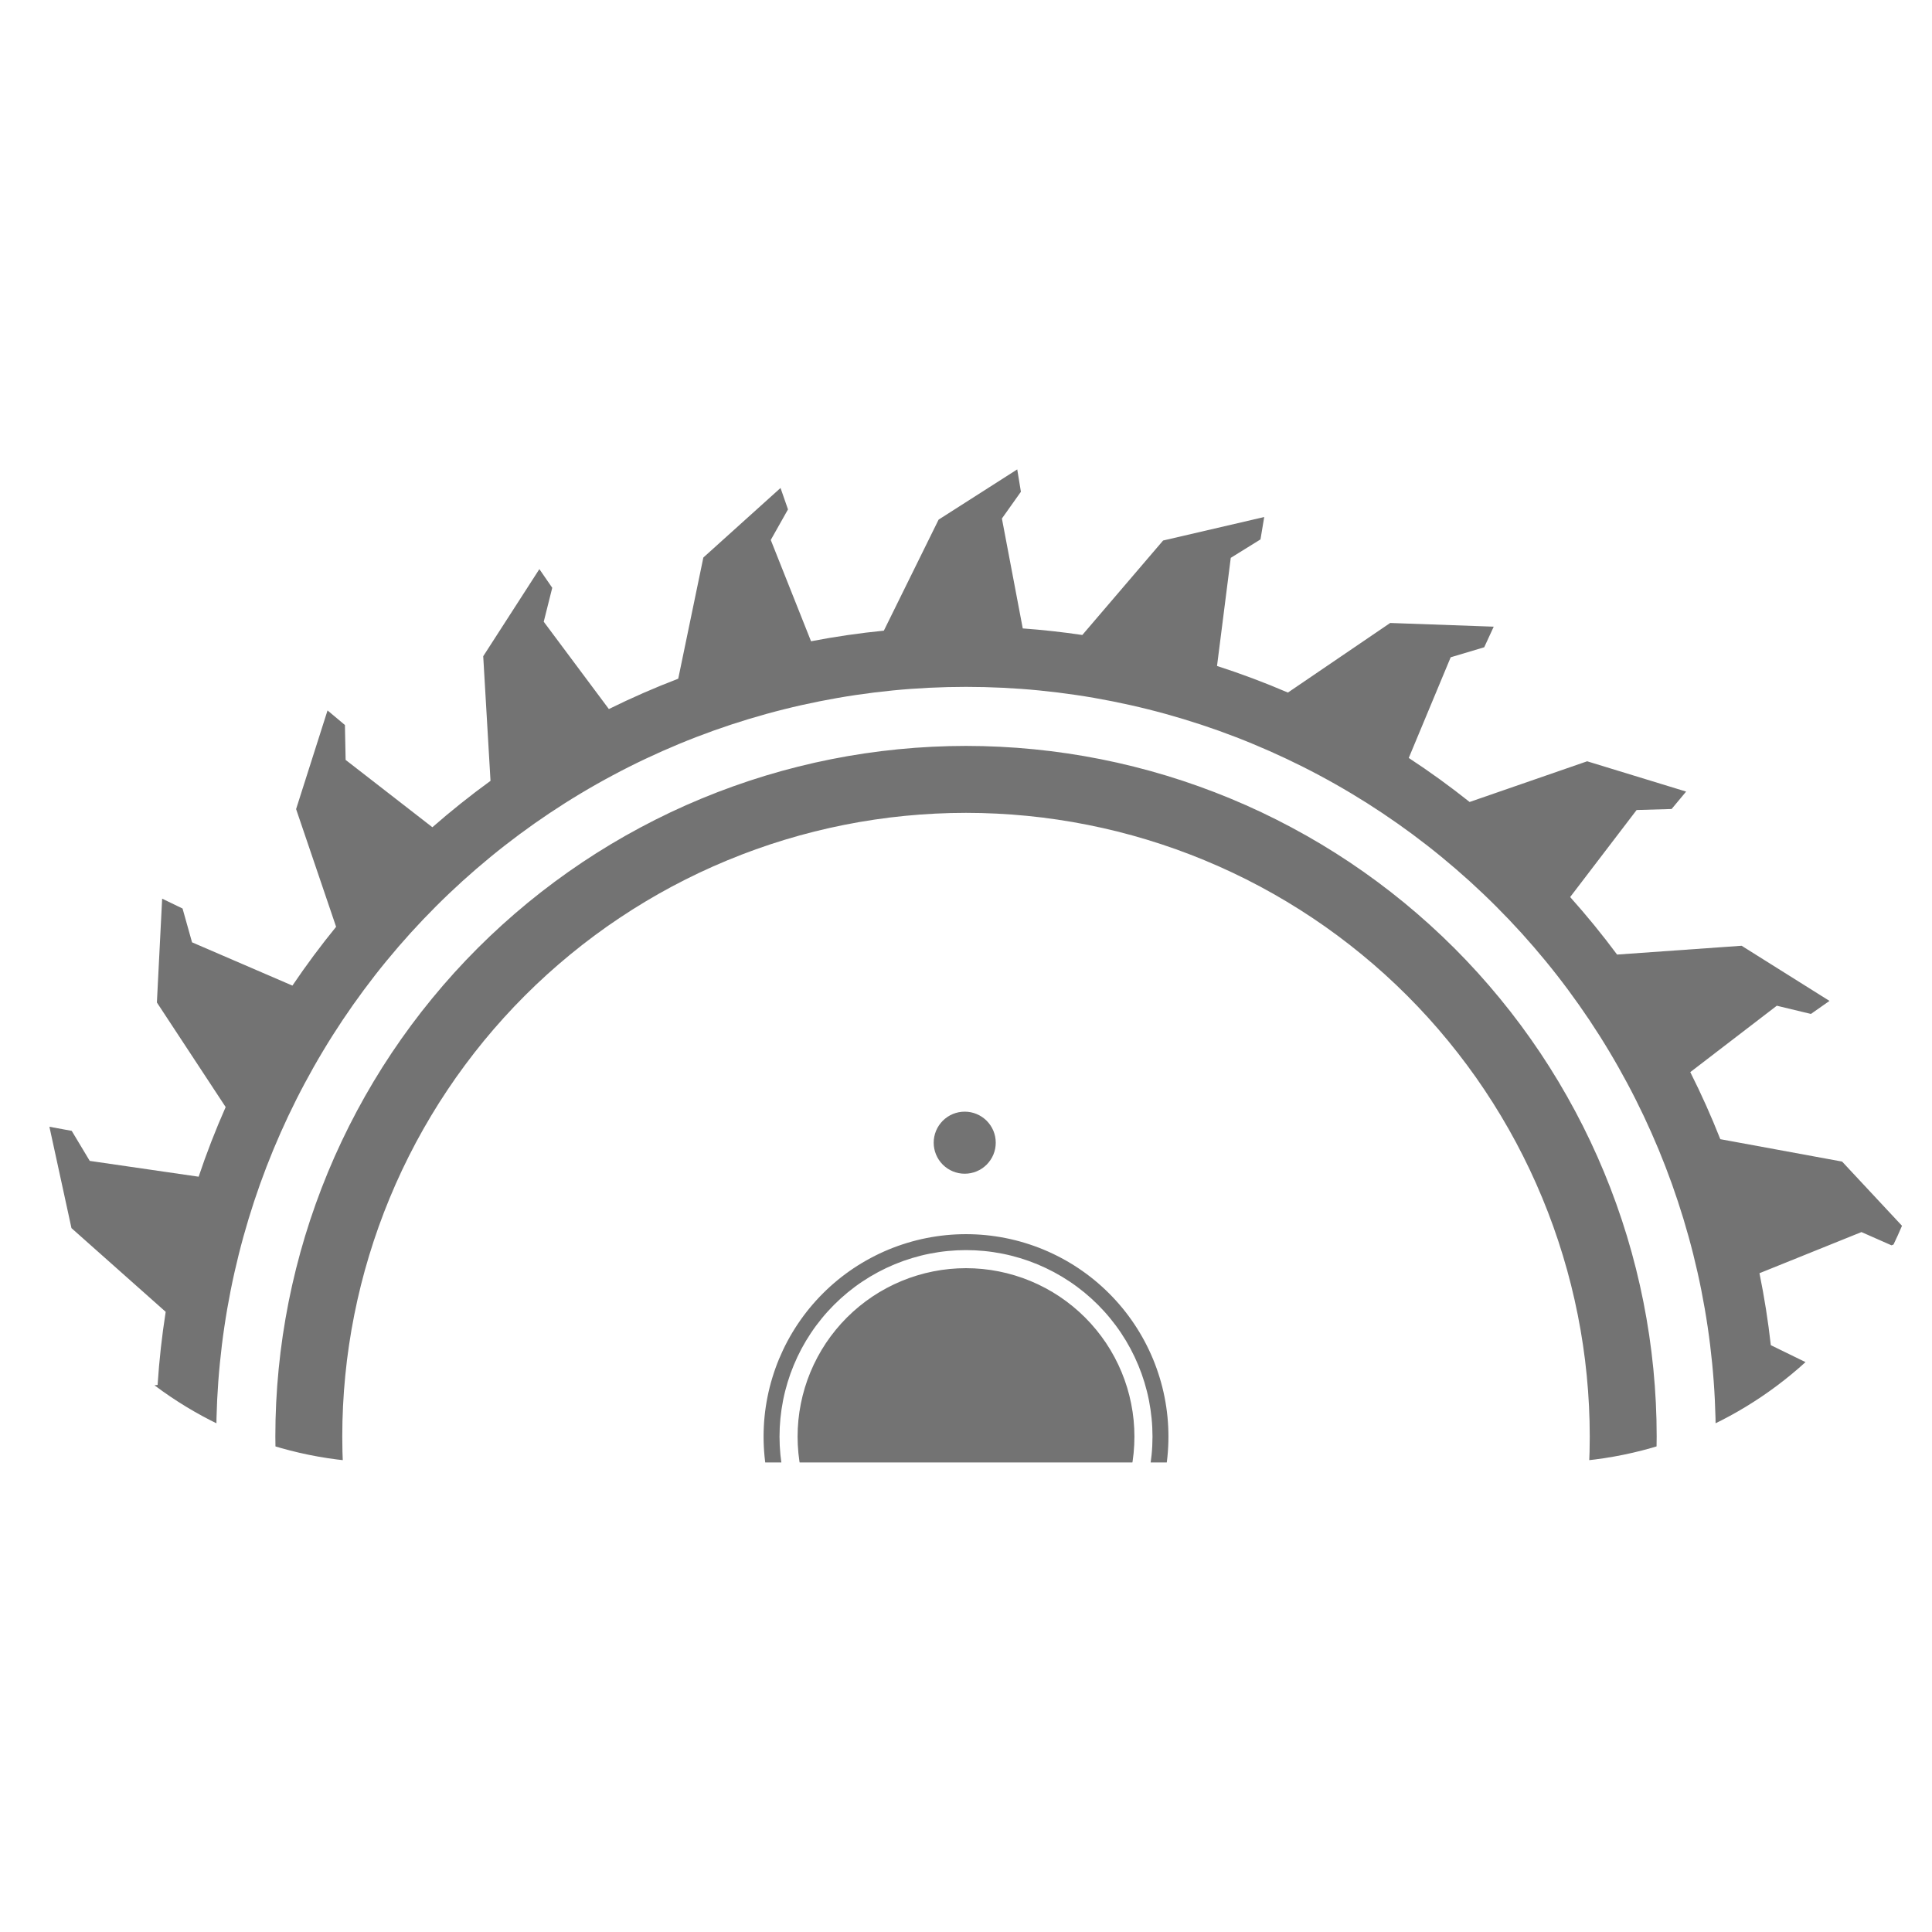 <svg xmlns="http://www.w3.org/2000/svg" xmlns:xlink="http://www.w3.org/1999/xlink" width="500" zoomAndPan="magnify" viewBox="0 0 375 375" height="500" preserveAspectRatio="xMidYMid meet" version="1.0"><defs><clipPath id="08b9753bda"><path d="M 0 91.109 L 375 91.109 L 375 283.859 L 0 283.859 Z M 0 91.109 " clip-rule="nonzero"/></clipPath><clipPath id="84c8b8626a"><path d="M 0 166.109 L 0 208.891 C 0 250.312 33.578 283.891 75 283.891 L 300 283.891 C 341.422 283.891 375 250.312 375 208.891 L 375 166.109 C 375 124.688 341.422 91.109 300 91.109 L 75 91.109 C 33.578 91.109 0 124.688 0 166.109 Z M 0 166.109 " clip-rule="nonzero"/></clipPath><clipPath id="499d36cc4d"><path d="M 181 215 L 194 215 L 194 228 L 181 228 Z M 181 215 " clip-rule="nonzero"/></clipPath><clipPath id="3f707babb2"><path d="M 0 166.109 L 0 208.891 C 0 250.312 33.578 283.891 75 283.891 L 300 283.891 C 341.422 283.891 375 250.312 375 208.891 L 375 166.109 C 375 124.688 341.422 91.109 300 91.109 L 75 91.109 C 33.578 91.109 0 124.688 0 166.109 Z M 0 166.109 " clip-rule="nonzero"/></clipPath></defs><g clip-path="url(#08b9753bda)"><g clip-path="url(#84c8b8626a)"><path fill="#737373" d="M 197.445 91.109 L 182.184 100.859 L 171.555 122.41 C 166.812 122.883 162.102 123.566 157.422 124.469 L 149.605 104.809 L 152.949 98.875 L 151.5 94.715 L 136.52 108.215 L 131.645 131.734 C 127.066 133.488 122.578 135.449 118.18 137.625 L 105.539 120.676 L 107.191 114.09 L 104.691 110.465 L 93.793 127.375 L 95.207 151.562 C 91.309 154.395 87.547 157.395 83.926 160.566 L 67.086 147.496 L 66.949 140.723 L 63.574 137.895 L 57.473 157.043 L 65.238 179.891 C 62.242 183.566 59.414 187.375 56.758 191.305 L 37.277 182.906 L 35.434 176.344 L 31.473 174.43 L 30.453 194.582 L 43.801 214.879 C 41.844 219.305 40.094 223.812 38.555 228.398 L 17.418 225.328 L 13.922 219.5 L 9.59 218.703 L 13.871 238.375 L 32.16 254.625 C 31.422 259.328 30.898 264.059 30.59 268.812 L 9.281 271.496 L 4.387 266.801 L 0 267.191 L 9.262 285.066 L 31.195 295.832 C 31.691 300.48 32.391 305.098 33.297 309.684 L 13.328 317.73 L 7.379 314.402 L 3.227 315.867 L 16.797 330.84 L 40.711 335.645 C 42.461 340.117 44.414 344.504 46.57 348.797 L 29.426 361.785 L 22.836 360.18 L 19.23 362.707 L 36.18 373.477 L 60.77 371.895 C 63.551 375.676 66.492 379.324 69.602 382.84 L 56.352 399.977 L 49.586 400.152 L 46.766 403.531 L 65.887 409.5 L 89.199 401.598 C 92.859 404.547 96.641 407.328 100.547 409.938 L 92.223 429.887 L 85.734 431.805 L 83.891 435.805 L 103.918 436.629 L 124.34 422.926 C 128.656 424.801 133.047 426.477 137.516 427.957 L 134.766 449.504 L 129.004 453.055 L 128.285 457.398 L 147.875 452.965 L 163.93 434.277 C 168.535 434.98 173.164 435.477 177.816 435.766 L 180.512 457.281 L 175.793 462.195 L 176.176 466.582 L 194.098 457.254 L 204.949 435.09 C 209.547 434.586 214.113 433.883 218.652 432.973 L 226.75 453.07 L 223.426 459.035 L 225.75 463.012 L 239.844 449.555 L 244.648 425.504 C 249.102 423.75 253.465 421.797 257.738 419.645 L 270.746 436.809 L 269.145 443.41 L 271.672 447.016 L 282.41 430.012 L 280.703 405.465 C 284.516 402.652 288.195 399.672 291.742 396.527 L 308.836 409.738 L 309.02 416.516 L 312.402 419.336 L 318.324 400.172 L 310.348 377.023 C 313.332 373.309 316.148 369.461 318.785 365.492 L 338.609 373.758 L 340.543 380.254 L 344.543 382.098 L 345.312 362.035 L 331.691 341.785 C 333.582 337.41 335.273 332.957 336.762 328.43 L 358.07 331.141 L 361.633 336.906 L 365.977 337.625 L 361.484 318.02 L 342.977 302.156 C 343.676 297.516 344.164 292.848 344.445 288.16 L 365.684 285.371 L 370.613 290.09 L 375 289.707 L 365.605 271.781 L 343.715 261.098 C 343.191 256.406 342.453 251.75 341.512 247.129 L 361.309 239.145 L 367.133 241.715 L 371.25 240.148 L 357.551 225.461 L 333.91 221.113 C 332.164 216.688 330.223 212.348 328.082 208.098 L 344.879 195.211 L 351.496 196.805 L 355.102 194.277 L 338.043 183.57 L 313.875 185.281 C 311.008 181.422 307.973 177.699 304.766 174.117 L 317.668 157.223 L 324.457 157.027 L 327.277 153.645 L 308.066 147.766 L 285.25 155.664 C 281.445 152.633 277.508 149.781 273.438 147.117 L 281.578 127.578 L 288.086 125.633 L 289.93 121.637 L 269.836 120.918 L 249.984 134.426 C 245.477 132.488 240.891 130.77 236.223 129.262 L 238.891 108.277 L 244.66 104.699 L 245.383 100.355 L 225.758 104.914 L 210.078 123.25 C 206.238 122.684 202.387 122.258 198.516 121.977 L 194.469 100.645 L 198.156 95.453 L 197.445 91.105 Z M 187.5 133.32 C 189.883 133.32 192.266 133.379 194.641 133.496 C 197.02 133.613 199.395 133.785 201.766 134.02 C 204.137 134.254 206.5 134.547 208.855 134.895 C 211.211 135.242 213.555 135.652 215.891 136.117 C 218.227 136.582 220.551 137.102 222.859 137.68 C 225.172 138.258 227.465 138.895 229.746 139.586 C 232.023 140.277 234.285 141.023 236.527 141.824 C 238.77 142.629 240.992 143.484 243.191 144.398 C 245.391 145.309 247.566 146.273 249.723 147.293 C 251.875 148.309 254 149.379 256.102 150.504 C 258.203 151.625 260.273 152.797 262.316 154.023 C 264.359 155.246 266.371 156.52 268.352 157.844 C 270.332 159.168 272.277 160.539 274.191 161.957 C 276.102 163.375 277.98 164.84 279.82 166.352 C 281.66 167.863 283.465 169.418 285.23 171.016 C 286.992 172.617 288.719 174.258 290.402 175.941 C 292.086 177.625 293.727 179.352 295.328 181.113 C 296.926 182.879 298.48 184.684 299.992 186.523 C 301.504 188.363 302.969 190.242 304.387 192.156 C 305.805 194.066 307.176 196.016 308.5 197.992 C 309.824 199.973 311.098 201.984 312.32 204.027 C 313.547 206.07 314.719 208.145 315.84 210.242 C 316.965 212.344 318.035 214.469 319.055 216.625 C 320.07 218.777 321.035 220.953 321.949 223.152 C 322.859 225.352 323.715 227.574 324.52 229.816 C 325.32 232.059 326.066 234.32 326.758 236.598 C 327.449 238.879 328.086 241.172 328.664 243.484 C 329.242 245.793 329.766 248.117 330.23 250.453 C 330.691 252.789 331.102 255.133 331.449 257.488 C 331.801 259.844 332.09 262.207 332.324 264.578 C 332.559 266.949 332.734 269.324 332.848 271.703 C 332.965 274.082 333.023 276.461 333.023 278.844 C 333.023 281.223 332.965 283.605 332.848 285.984 C 332.734 288.363 332.559 290.734 332.324 293.105 C 332.09 295.477 331.801 297.84 331.449 300.195 C 331.102 302.551 330.691 304.898 330.23 307.23 C 329.766 309.566 329.242 311.891 328.664 314.203 C 328.086 316.512 327.449 318.805 326.758 321.086 C 326.066 323.363 325.32 325.625 324.52 327.867 C 323.715 330.109 322.859 332.332 321.949 334.531 C 321.035 336.73 320.07 338.91 319.055 341.062 C 318.035 343.215 316.965 345.34 315.84 347.441 C 314.719 349.543 313.547 351.613 312.32 353.656 C 311.098 355.699 309.824 357.711 308.5 359.691 C 307.176 361.672 305.805 363.617 304.387 365.531 C 302.969 367.441 301.504 369.32 299.992 371.16 C 298.48 373.004 296.926 374.805 295.328 376.57 C 293.727 378.336 292.086 380.059 290.402 381.742 C 288.719 383.426 286.992 385.066 285.23 386.668 C 283.465 388.266 281.66 389.82 279.82 391.332 C 277.98 392.844 276.102 394.309 274.191 395.727 C 272.277 397.145 270.332 398.516 268.352 399.84 C 266.371 401.164 264.359 402.438 262.316 403.66 C 260.273 404.887 258.203 406.059 256.102 407.184 C 254 408.305 251.875 409.375 249.723 410.395 C 247.566 411.41 245.391 412.375 243.191 413.289 C 240.992 414.199 238.77 415.055 236.527 415.859 C 234.285 416.66 232.023 417.406 229.746 418.098 C 227.465 418.789 225.172 419.426 222.859 420.004 C 220.551 420.582 218.227 421.105 215.891 421.57 C 213.555 422.035 211.211 422.441 208.855 422.789 C 206.5 423.141 204.137 423.43 201.766 423.664 C 199.395 423.898 197.02 424.074 194.641 424.191 C 192.266 424.309 189.883 424.363 187.5 424.363 C 185.121 424.363 182.738 424.309 180.363 424.191 C 177.984 424.074 175.609 423.898 173.238 423.664 C 170.867 423.43 168.504 423.141 166.148 422.789 C 163.793 422.441 161.449 422.035 159.113 421.57 C 156.777 421.105 154.453 420.582 152.145 420.004 C 149.832 419.426 147.539 418.789 145.258 418.098 C 142.98 417.406 140.719 416.66 138.477 415.859 C 136.234 415.055 134.012 414.199 131.812 413.289 C 129.613 412.375 127.438 411.41 125.281 410.395 C 123.129 409.375 121.004 408.305 118.902 407.184 C 116.801 406.059 114.73 404.887 112.688 403.66 C 110.645 402.438 108.633 401.164 106.652 399.84 C 104.672 398.516 102.727 397.145 100.812 395.727 C 98.902 394.309 97.023 392.844 95.184 391.332 C 93.344 389.82 91.539 388.266 89.773 386.668 C 88.012 385.066 86.285 383.426 84.602 381.742 C 82.918 380.059 81.277 378.336 79.676 376.57 C 78.078 374.805 76.523 373.004 75.012 371.16 C 73.5 369.32 72.035 367.441 70.617 365.531 C 69.199 363.617 67.828 361.672 66.504 359.691 C 65.18 357.711 63.906 355.699 62.684 353.656 C 61.457 351.613 60.285 349.543 59.164 347.441 C 58.039 345.34 56.969 343.215 55.949 341.062 C 54.934 338.91 53.969 336.73 53.055 334.531 C 52.145 332.332 51.289 330.109 50.484 327.867 C 49.684 325.625 48.938 323.363 48.246 321.086 C 47.555 318.805 46.918 316.512 46.34 314.203 C 45.762 311.891 45.238 309.566 44.773 307.23 C 44.309 304.898 43.902 302.551 43.555 300.195 C 43.203 297.84 42.914 295.477 42.68 293.105 C 42.445 290.734 42.27 288.363 42.152 285.984 C 42.039 283.605 41.98 281.223 41.98 278.844 C 41.98 276.461 42.039 274.082 42.152 271.703 C 42.27 269.324 42.445 266.949 42.68 264.578 C 42.914 262.207 43.203 259.844 43.555 257.488 C 43.902 255.133 44.309 252.789 44.773 250.453 C 45.238 248.117 45.762 245.793 46.34 243.484 C 46.918 241.172 47.555 238.879 48.246 236.598 C 48.938 234.32 49.684 232.059 50.484 229.816 C 51.289 227.574 52.145 225.352 53.055 223.152 C 53.969 220.953 54.934 218.777 55.949 216.625 C 56.969 214.469 58.039 212.344 59.164 210.242 C 60.285 208.145 61.457 206.07 62.684 204.027 C 63.906 201.984 65.18 199.973 66.504 197.992 C 67.828 196.016 69.199 194.066 70.617 192.156 C 72.035 190.242 73.5 188.363 75.012 186.523 C 76.523 184.684 78.078 182.879 79.676 181.113 C 81.277 179.352 82.918 177.625 84.602 175.941 C 86.285 174.258 88.012 172.617 89.773 171.016 C 91.539 169.418 93.344 167.863 95.184 166.352 C 97.023 164.84 98.902 163.375 100.812 161.957 C 102.727 160.539 104.672 159.168 106.652 157.844 C 108.633 156.52 110.645 155.246 112.688 154.023 C 114.73 152.797 116.801 151.625 118.902 150.504 C 121.004 149.379 123.129 148.309 125.281 147.293 C 127.438 146.273 129.613 145.309 131.812 144.398 C 134.012 143.484 136.234 142.629 138.477 141.824 C 140.719 141.023 142.98 140.277 145.258 139.586 C 147.539 138.895 149.832 138.258 152.145 137.68 C 154.453 137.102 156.777 136.582 159.113 136.117 C 161.449 135.652 163.793 135.242 166.148 134.895 C 168.504 134.547 170.867 134.254 173.238 134.02 C 175.609 133.785 177.984 133.613 180.363 133.496 C 182.738 133.379 185.121 133.32 187.5 133.32 Z M 187.5 144.781 C 185.309 144.781 183.117 144.836 180.926 144.945 C 178.734 145.051 176.547 145.215 174.363 145.43 C 172.18 145.645 170 145.914 167.832 146.234 C 165.66 146.555 163.5 146.93 161.348 147.359 C 159.195 147.785 157.059 148.266 154.93 148.801 C 152.801 149.332 150.688 149.918 148.586 150.555 C 146.488 151.191 144.406 151.879 142.34 152.621 C 140.273 153.359 138.227 154.148 136.199 154.988 C 134.172 155.828 132.168 156.715 130.184 157.652 C 128.203 158.594 126.242 159.578 124.309 160.613 C 122.371 161.648 120.465 162.727 118.582 163.855 C 116.699 164.984 114.848 166.156 113.023 167.375 C 111.199 168.594 109.406 169.859 107.645 171.164 C 105.883 172.473 104.152 173.82 102.457 175.211 C 100.762 176.605 99.102 178.039 97.473 179.512 C 95.848 180.984 94.262 182.496 92.707 184.047 C 91.156 185.598 89.645 187.188 88.172 188.812 C 86.699 190.438 85.266 192.102 83.875 193.797 C 82.48 195.492 81.133 197.219 79.824 198.984 C 78.52 200.746 77.254 202.539 76.035 204.363 C 74.816 206.188 73.645 208.039 72.516 209.922 C 71.387 211.805 70.309 213.711 69.273 215.648 C 68.238 217.582 67.254 219.539 66.316 221.523 C 65.375 223.508 64.488 225.512 63.648 227.539 C 62.809 229.566 62.02 231.613 61.281 233.68 C 60.543 235.742 59.852 237.828 59.215 239.926 C 58.578 242.027 57.996 244.141 57.461 246.27 C 56.93 248.395 56.449 250.535 56.02 252.688 C 55.594 254.84 55.219 257 54.895 259.172 C 54.574 261.34 54.305 263.52 54.09 265.699 C 53.875 267.883 53.715 270.07 53.605 272.262 C 53.496 274.453 53.445 276.648 53.445 278.84 C 53.445 281.035 53.496 283.227 53.605 285.418 C 53.715 287.609 53.875 289.797 54.09 291.98 C 54.305 294.164 54.574 296.34 54.895 298.512 C 55.219 300.684 55.59 302.844 56.02 304.996 C 56.449 307.145 56.93 309.285 57.461 311.414 C 57.996 313.543 58.578 315.656 59.215 317.758 C 59.852 319.855 60.543 321.938 61.281 324.004 C 62.02 326.07 62.809 328.117 63.648 330.145 C 64.488 332.168 65.375 334.176 66.316 336.16 C 67.254 338.141 68.238 340.102 69.273 342.035 C 70.309 343.969 71.387 345.879 72.516 347.762 C 73.645 349.641 74.816 351.496 76.035 353.32 C 77.254 355.145 78.52 356.938 79.824 358.699 C 81.133 360.461 82.48 362.191 83.875 363.887 C 85.266 365.582 86.699 367.242 88.172 368.867 C 89.645 370.496 91.156 372.082 92.707 373.633 C 94.262 375.188 95.848 376.699 97.473 378.172 C 99.102 379.645 100.762 381.078 102.457 382.469 C 104.152 383.859 105.883 385.211 107.645 386.516 C 109.406 387.824 111.199 389.086 113.023 390.305 C 114.848 391.523 116.699 392.699 118.582 393.828 C 120.465 394.953 122.371 396.035 124.309 397.07 C 126.242 398.105 128.203 399.09 130.184 400.027 C 132.168 400.965 134.172 401.855 136.199 402.695 C 138.227 403.535 140.273 404.324 142.34 405.062 C 144.406 405.801 146.488 406.488 148.586 407.125 C 150.688 407.762 152.801 408.348 154.93 408.883 C 157.059 409.414 159.195 409.895 161.348 410.324 C 163.5 410.75 165.66 411.125 167.832 411.449 C 170 411.77 172.18 412.039 174.363 412.254 C 176.547 412.469 178.734 412.629 180.926 412.738 C 183.117 412.844 185.309 412.898 187.5 412.898 C 189.695 412.898 191.887 412.844 194.078 412.738 C 196.27 412.629 198.457 412.469 200.641 412.254 C 202.824 412.039 205.004 411.77 207.172 411.449 C 209.344 411.125 211.504 410.75 213.656 410.324 C 215.809 409.895 217.945 409.414 220.074 408.883 C 222.203 408.348 224.316 407.762 226.418 407.125 C 228.516 406.488 230.598 405.801 232.664 405.062 C 234.73 404.324 236.777 403.535 238.805 402.695 C 240.832 401.855 242.836 400.965 244.82 400.027 C 246.801 399.09 248.762 398.105 250.695 397.07 C 252.633 396.035 254.539 394.953 256.422 393.828 C 258.305 392.699 260.156 391.523 261.98 390.305 C 263.805 389.086 265.598 387.824 267.359 386.516 C 269.121 385.211 270.852 383.859 272.547 382.469 C 274.242 381.078 275.902 379.645 277.531 378.172 C 279.156 376.699 280.742 375.188 282.297 373.633 C 283.848 372.082 285.359 370.496 286.832 368.867 C 288.305 367.242 289.738 365.582 291.129 363.887 C 292.523 362.191 293.871 360.461 295.18 358.699 C 296.484 356.938 297.75 355.145 298.969 353.32 C 300.188 351.496 301.359 349.641 302.488 347.762 C 303.613 345.879 304.695 343.969 305.73 342.035 C 306.766 340.102 307.75 338.141 308.688 336.16 C 309.629 334.176 310.516 332.168 311.355 330.145 C 312.195 328.117 312.984 326.07 313.723 324.004 C 314.461 321.938 315.152 319.855 315.789 317.758 C 316.426 315.656 317.008 313.543 317.543 311.414 C 318.074 309.285 318.555 307.145 318.984 304.996 C 319.41 302.844 319.785 300.684 320.109 298.512 C 320.43 296.34 320.699 294.164 320.914 291.98 C 321.129 289.797 321.289 287.609 321.398 285.418 C 321.508 283.227 321.559 281.035 321.559 278.84 C 321.559 276.648 321.508 274.453 321.398 272.262 C 321.289 270.07 321.129 267.883 320.914 265.699 C 320.699 263.52 320.43 261.34 320.109 259.172 C 319.785 257 319.41 254.84 318.984 252.688 C 318.555 250.535 318.074 248.395 317.543 246.27 C 317.008 244.141 316.426 242.027 315.789 239.926 C 315.152 237.828 314.461 235.742 313.723 233.68 C 312.984 231.613 312.195 229.566 311.355 227.539 C 310.516 225.512 309.629 223.508 308.688 221.523 C 307.75 219.539 306.766 217.582 305.73 215.648 C 304.695 213.711 303.613 211.805 302.488 209.922 C 301.359 208.039 300.188 206.188 298.969 204.363 C 297.75 202.539 296.484 200.746 295.18 198.984 C 293.871 197.219 292.523 195.492 291.129 193.797 C 289.738 192.102 288.305 190.438 286.832 188.812 C 285.359 187.188 283.848 185.598 282.297 184.047 C 280.742 182.496 279.156 180.984 277.531 179.512 C 275.902 178.039 274.242 176.605 272.547 175.211 C 270.852 173.82 269.121 172.473 267.359 171.164 C 265.598 169.859 263.805 168.594 261.98 167.375 C 260.156 166.156 258.305 164.984 256.422 163.855 C 254.539 162.727 252.633 161.648 250.695 160.613 C 248.762 159.578 246.801 158.594 244.82 157.652 C 242.836 156.715 240.832 155.828 238.805 154.988 C 236.777 154.148 234.73 153.359 232.664 152.621 C 230.598 151.879 228.516 151.191 226.418 150.555 C 224.316 149.918 222.203 149.332 220.074 148.801 C 217.945 148.266 215.809 147.785 213.656 147.359 C 211.504 146.93 209.344 146.555 207.172 146.234 C 205.004 145.914 202.824 145.645 200.641 145.43 C 198.457 145.215 196.27 145.051 194.078 144.945 C 191.887 144.836 189.695 144.781 187.5 144.781 Z M 187.5 157.773 C 189.484 157.773 191.465 157.824 193.441 157.922 C 195.422 158.02 197.398 158.164 199.367 158.359 C 201.34 158.551 203.305 158.793 205.266 159.086 C 207.227 159.375 209.176 159.715 211.121 160.102 C 213.062 160.488 214.996 160.922 216.918 161.402 C 218.84 161.883 220.75 162.414 222.645 162.988 C 224.543 163.562 226.422 164.184 228.289 164.852 C 230.152 165.52 232 166.234 233.832 166.992 C 235.664 167.75 237.473 168.551 239.266 169.398 C 241.055 170.246 242.824 171.137 244.574 172.07 C 246.32 173.004 248.043 173.98 249.742 175 C 251.441 176.02 253.117 177.078 254.762 178.18 C 256.41 179.277 258.031 180.418 259.621 181.602 C 261.211 182.781 262.773 184 264.305 185.258 C 265.836 186.512 267.336 187.809 268.805 189.137 C 270.273 190.469 271.707 191.832 273.109 193.234 C 274.512 194.637 275.875 196.07 277.207 197.539 C 278.539 199.008 279.832 200.508 281.086 202.039 C 282.344 203.57 283.562 205.133 284.742 206.723 C 285.926 208.312 287.066 209.934 288.164 211.582 C 289.266 213.227 290.324 214.902 291.344 216.602 C 292.363 218.301 293.34 220.023 294.273 221.77 C 295.207 223.52 296.098 225.289 296.945 227.078 C 297.793 228.871 298.594 230.68 299.352 232.512 C 300.113 234.344 300.824 236.191 301.492 238.055 C 302.16 239.922 302.781 241.801 303.355 243.699 C 303.93 245.594 304.461 247.504 304.941 249.426 C 305.422 251.348 305.855 253.281 306.242 255.223 C 306.629 257.168 306.969 259.117 307.258 261.078 C 307.551 263.039 307.793 265.004 307.984 266.977 C 308.18 268.945 308.324 270.922 308.422 272.902 C 308.52 274.879 308.57 276.859 308.57 278.844 C 308.57 280.824 308.52 282.805 308.422 284.781 C 308.324 286.762 308.18 288.738 307.984 290.707 C 307.793 292.68 307.551 294.645 307.258 296.605 C 306.969 298.566 306.629 300.516 306.242 302.461 C 305.855 304.402 305.422 306.336 304.941 308.258 C 304.461 310.18 303.93 312.09 303.355 313.984 C 302.781 315.883 302.16 317.762 301.492 319.629 C 300.824 321.492 300.113 323.34 299.352 325.172 C 298.594 327.004 297.793 328.812 296.945 330.605 C 296.098 332.395 295.207 334.164 294.273 335.914 C 293.34 337.66 292.363 339.383 291.344 341.082 C 290.324 342.781 289.266 344.457 288.164 346.102 C 287.066 347.75 285.926 349.371 284.742 350.961 C 283.562 352.555 282.344 354.113 281.09 355.645 C 279.832 357.176 278.539 358.676 277.207 360.145 C 275.875 361.613 274.512 363.047 273.109 364.449 C 271.707 365.852 270.273 367.215 268.805 368.547 C 267.336 369.879 265.836 371.172 264.305 372.43 C 262.773 373.684 261.211 374.902 259.621 376.082 C 258.031 377.266 256.41 378.406 254.762 379.504 C 253.117 380.605 251.441 381.664 249.742 382.684 C 248.043 383.703 246.32 384.68 244.574 385.613 C 242.824 386.547 241.055 387.438 239.266 388.285 C 237.473 389.133 235.664 389.934 233.832 390.691 C 232 391.453 230.152 392.164 228.289 392.832 C 226.422 393.5 224.543 394.121 222.645 394.695 C 220.75 395.27 218.84 395.801 216.918 396.281 C 214.996 396.762 213.062 397.195 211.121 397.582 C 209.176 397.969 207.227 398.309 205.266 398.598 C 203.305 398.891 201.34 399.133 199.367 399.324 C 197.398 399.52 195.422 399.664 193.441 399.762 C 191.465 399.859 189.484 399.91 187.504 399.91 C 185.52 399.91 183.539 399.859 181.562 399.762 C 179.582 399.664 177.605 399.52 175.637 399.324 C 173.664 399.133 171.699 398.891 169.738 398.598 C 167.777 398.309 165.828 397.969 163.883 397.582 C 161.941 397.195 160.008 396.762 158.086 396.281 C 156.164 395.801 154.254 395.27 152.359 394.695 C 150.461 394.121 148.582 393.5 146.715 392.832 C 144.852 392.164 143.004 391.453 141.172 390.691 C 139.34 389.934 137.531 389.133 135.738 388.285 C 133.949 387.438 132.18 386.547 130.43 385.613 C 128.684 384.68 126.961 383.703 125.262 382.684 C 123.562 381.664 121.887 380.605 120.242 379.504 C 118.594 378.406 116.973 377.266 115.383 376.082 C 113.793 374.902 112.23 373.684 110.699 372.43 C 109.168 371.172 107.668 369.879 106.199 368.547 C 104.73 367.215 103.297 365.852 101.895 364.449 C 100.492 363.047 99.129 361.613 97.797 360.145 C 96.465 358.676 95.172 357.176 93.914 355.645 C 92.66 354.113 91.441 352.555 90.262 350.961 C 89.078 349.371 87.938 347.75 86.84 346.102 C 85.738 344.457 84.68 342.781 83.66 341.082 C 82.641 339.383 81.664 337.66 80.73 335.914 C 79.797 334.164 78.906 332.395 78.059 330.605 C 77.211 328.812 76.41 327.004 75.652 325.172 C 74.891 323.34 74.18 321.492 73.512 319.629 C 72.844 317.762 72.223 315.883 71.648 313.984 C 71.074 312.09 70.543 310.18 70.062 308.258 C 69.582 306.336 69.148 304.402 68.762 302.461 C 68.375 300.516 68.035 298.566 67.746 296.605 C 67.453 294.645 67.211 292.68 67.02 290.707 C 66.824 288.738 66.68 286.762 66.582 284.781 C 66.484 282.805 66.434 280.824 66.434 278.844 C 66.434 276.859 66.484 274.879 66.582 272.902 C 66.68 270.922 66.824 268.945 67.02 266.977 C 67.211 265.004 67.453 263.039 67.746 261.078 C 68.035 259.117 68.375 257.168 68.762 255.223 C 69.148 253.281 69.582 251.348 70.062 249.426 C 70.543 247.504 71.074 245.594 71.648 243.699 C 72.223 241.801 72.844 239.922 73.512 238.055 C 74.18 236.191 74.891 234.344 75.652 232.512 C 76.41 230.68 77.211 228.871 78.059 227.078 C 78.906 225.289 79.797 223.52 80.73 221.77 C 81.664 220.023 82.641 218.301 83.66 216.602 C 84.68 214.902 85.738 213.227 86.84 211.582 C 87.938 209.934 89.078 208.312 90.262 206.723 C 91.441 205.133 92.66 203.57 93.914 202.039 C 95.172 200.508 96.465 199.008 97.797 197.539 C 99.129 196.07 100.492 194.637 101.895 193.234 C 103.297 191.832 104.73 190.469 106.199 189.137 C 107.668 187.809 109.168 186.512 110.699 185.258 C 112.23 184 113.793 182.781 115.383 181.602 C 116.973 180.418 118.594 179.277 120.242 178.18 C 121.887 177.078 123.562 176.02 125.262 175 C 126.961 173.98 128.684 173.004 130.43 172.07 C 132.18 171.137 133.949 170.246 135.738 169.398 C 137.531 168.551 139.34 167.75 141.172 166.992 C 143.004 166.234 144.852 165.52 146.715 164.852 C 148.582 164.184 150.461 163.562 152.359 162.988 C 154.254 162.414 156.164 161.883 158.086 161.402 C 160.008 160.922 161.941 160.488 163.883 160.102 C 165.828 159.715 167.777 159.375 169.738 159.086 C 171.699 158.793 173.664 158.551 175.637 158.359 C 177.605 158.164 179.582 158.02 181.562 157.922 C 183.539 157.824 185.52 157.773 187.504 157.773 Z M 187.5 239.551 C 186.215 239.551 184.93 239.613 183.652 239.738 C 182.371 239.867 181.098 240.055 179.836 240.305 C 178.574 240.555 177.328 240.867 176.098 241.242 C 174.863 241.617 173.656 242.047 172.465 242.539 C 171.277 243.035 170.113 243.582 168.98 244.191 C 167.844 244.797 166.742 245.457 165.672 246.172 C 164.602 246.887 163.57 247.652 162.574 248.469 C 161.582 249.285 160.629 250.148 159.719 251.059 C 158.809 251.969 157.945 252.922 157.129 253.914 C 156.312 254.91 155.547 255.941 154.832 257.012 C 154.117 258.082 153.457 259.184 152.848 260.32 C 152.242 261.453 151.695 262.617 151.199 263.805 C 150.707 264.996 150.277 266.203 149.902 267.438 C 149.527 268.668 149.215 269.914 148.965 271.176 C 148.715 272.438 148.523 273.711 148.398 274.992 C 148.273 276.27 148.211 277.555 148.211 278.844 C 148.211 280.129 148.273 281.414 148.398 282.691 C 148.523 283.973 148.715 285.246 148.965 286.508 C 149.215 287.77 149.527 289.016 149.902 290.246 C 150.277 291.48 150.707 292.688 151.199 293.879 C 151.695 295.066 152.242 296.23 152.848 297.363 C 153.457 298.5 154.117 299.602 154.832 300.672 C 155.547 301.742 156.312 302.773 157.129 303.77 C 157.945 304.762 158.809 305.715 159.719 306.625 C 160.629 307.535 161.582 308.398 162.574 309.215 C 163.57 310.031 164.602 310.797 165.672 311.512 C 166.742 312.227 167.844 312.887 168.98 313.496 C 170.113 314.102 171.277 314.652 172.465 315.145 C 173.656 315.637 174.863 316.066 176.098 316.441 C 177.328 316.816 178.574 317.129 179.836 317.379 C 181.098 317.629 182.371 317.82 183.652 317.945 C 184.93 318.07 186.215 318.133 187.5 318.133 C 188.789 318.133 190.074 318.07 191.352 317.945 C 192.633 317.82 193.906 317.629 195.168 317.379 C 196.43 317.129 197.676 316.816 198.906 316.441 C 200.141 316.066 201.348 315.637 202.539 315.145 C 203.727 314.652 204.891 314.102 206.023 313.496 C 207.16 312.887 208.262 312.227 209.332 311.512 C 210.402 310.797 211.434 310.031 212.43 309.215 C 213.422 308.398 214.375 307.535 215.285 306.625 C 216.195 305.715 217.059 304.762 217.875 303.77 C 218.691 302.773 219.457 301.742 220.172 300.672 C 220.887 299.602 221.547 298.5 222.156 297.363 C 222.762 296.23 223.309 295.066 223.805 293.879 C 224.297 292.688 224.727 291.48 225.102 290.246 C 225.477 289.016 225.789 287.77 226.039 286.508 C 226.289 285.246 226.48 283.973 226.605 282.691 C 226.73 281.414 226.793 280.129 226.793 278.844 C 226.793 277.555 226.73 276.27 226.605 274.992 C 226.48 273.711 226.289 272.438 226.039 271.176 C 225.789 269.914 225.477 268.668 225.102 267.438 C 224.727 266.203 224.297 264.996 223.805 263.805 C 223.309 262.617 222.762 261.453 222.156 260.32 C 221.547 259.184 220.887 258.082 220.172 257.012 C 219.457 255.941 218.691 254.91 217.875 253.914 C 217.059 252.922 216.195 251.969 215.285 251.059 C 214.375 250.148 213.422 249.285 212.43 248.469 C 211.434 247.652 210.402 246.887 209.332 246.172 C 208.262 245.457 207.16 244.797 206.023 244.191 C 204.891 243.582 203.727 243.035 202.539 242.539 C 201.348 242.047 200.141 241.617 198.906 241.242 C 197.676 240.867 196.43 240.555 195.168 240.305 C 193.906 240.055 192.633 239.867 191.352 239.738 C 190.074 239.613 188.789 239.551 187.504 239.551 Z M 187.5 242.645 C 188.688 242.645 189.871 242.703 191.051 242.82 C 192.23 242.934 193.402 243.109 194.562 243.34 C 195.727 243.57 196.875 243.859 198.008 244.203 C 199.145 244.547 200.258 244.945 201.355 245.398 C 202.449 245.855 203.52 246.359 204.566 246.918 C 205.609 247.477 206.625 248.086 207.613 248.746 C 208.598 249.402 209.547 250.109 210.465 250.859 C 211.383 251.613 212.258 252.41 213.098 253.246 C 213.934 254.086 214.73 254.961 215.48 255.879 C 216.234 256.797 216.941 257.746 217.598 258.73 C 218.258 259.719 218.867 260.734 219.426 261.777 C 219.984 262.824 220.488 263.895 220.941 264.988 C 221.398 266.086 221.797 267.199 222.141 268.336 C 222.484 269.469 222.773 270.617 223.004 271.781 C 223.234 272.941 223.406 274.113 223.523 275.293 C 223.641 276.473 223.699 277.656 223.699 278.84 C 223.699 280.027 223.641 281.211 223.523 282.391 C 223.406 283.57 223.234 284.742 223.004 285.902 C 222.773 287.066 222.484 288.215 222.141 289.348 C 221.797 290.484 221.398 291.598 220.941 292.691 C 220.488 293.789 219.984 294.859 219.426 295.906 C 218.867 296.949 218.258 297.965 217.598 298.953 C 216.941 299.938 216.234 300.887 215.48 301.805 C 214.73 302.723 213.934 303.598 213.098 304.438 C 212.258 305.273 211.383 306.07 210.465 306.82 C 209.547 307.574 208.598 308.277 207.613 308.938 C 206.625 309.598 205.609 310.207 204.566 310.766 C 203.52 311.324 202.449 311.828 201.355 312.281 C 200.258 312.738 199.145 313.137 198.008 313.48 C 196.875 313.824 195.727 314.109 194.562 314.344 C 193.402 314.574 192.23 314.746 191.051 314.863 C 189.871 314.98 188.688 315.039 187.5 315.039 C 186.316 315.039 185.133 314.98 183.953 314.863 C 182.773 314.746 181.602 314.574 180.441 314.344 C 179.277 314.109 178.129 313.824 176.996 313.48 C 175.859 313.137 174.746 312.738 173.648 312.281 C 172.555 311.828 171.484 311.324 170.438 310.766 C 169.395 310.207 168.379 309.598 167.391 308.938 C 166.406 308.277 165.457 307.574 164.539 306.82 C 163.621 306.07 162.746 305.273 161.906 304.438 C 161.07 303.598 160.273 302.723 159.523 301.805 C 158.77 300.887 158.062 299.938 157.406 298.953 C 156.746 297.965 156.137 296.949 155.578 295.906 C 155.02 294.859 154.516 293.789 154.062 292.691 C 153.605 291.598 153.207 290.484 152.863 289.348 C 152.52 288.215 152.23 287.066 152 285.902 C 151.77 284.742 151.598 283.57 151.48 282.391 C 151.363 281.211 151.305 280.027 151.305 278.84 C 151.305 277.656 151.363 276.473 151.48 275.293 C 151.598 274.113 151.77 272.941 152 271.781 C 152.23 270.617 152.52 269.469 152.863 268.336 C 153.207 267.199 153.605 266.086 154.062 264.988 C 154.516 263.895 155.02 262.824 155.578 261.777 C 156.137 260.734 156.746 259.719 157.406 258.73 C 158.062 257.746 158.77 256.797 159.523 255.879 C 160.273 254.961 161.07 254.086 161.906 253.246 C 162.746 252.41 163.621 251.613 164.539 250.859 C 165.457 250.109 166.406 249.402 167.391 248.746 C 168.379 248.086 169.395 247.477 170.438 246.918 C 171.484 246.359 172.555 245.855 173.648 245.398 C 174.746 244.945 175.859 244.547 176.996 244.203 C 178.129 243.859 179.277 243.57 180.441 243.34 C 181.602 243.109 182.773 242.934 183.953 242.82 C 185.133 242.703 186.316 242.645 187.5 242.645 Z M 187.5 246.152 C 186.43 246.152 185.363 246.207 184.297 246.309 C 183.234 246.414 182.176 246.57 181.125 246.781 C 180.074 246.988 179.039 247.25 178.012 247.562 C 176.988 247.871 175.98 248.23 174.992 248.641 C 174.004 249.051 173.035 249.508 172.094 250.012 C 171.148 250.516 170.23 251.066 169.34 251.66 C 168.449 252.258 167.594 252.895 166.766 253.574 C 165.938 254.254 165.145 254.969 164.387 255.727 C 163.629 256.484 162.914 257.277 162.234 258.105 C 161.555 258.934 160.918 259.789 160.32 260.68 C 159.727 261.57 159.176 262.488 158.672 263.434 C 158.168 264.375 157.711 265.344 157.301 266.332 C 156.891 267.32 156.531 268.328 156.219 269.352 C 155.91 270.379 155.648 271.414 155.441 272.465 C 155.23 273.516 155.074 274.574 154.969 275.637 C 154.867 276.703 154.812 277.77 154.812 278.844 C 154.812 279.914 154.867 280.98 154.969 282.047 C 155.074 283.113 155.23 284.168 155.441 285.219 C 155.648 286.27 155.91 287.305 156.219 288.332 C 156.531 289.355 156.891 290.363 157.301 291.352 C 157.711 292.34 158.168 293.309 158.672 294.25 C 159.176 295.195 159.727 296.113 160.32 297.004 C 160.918 297.895 161.555 298.75 162.234 299.578 C 162.914 300.406 163.629 301.199 164.387 301.957 C 165.145 302.715 165.938 303.43 166.766 304.109 C 167.594 304.789 168.449 305.426 169.34 306.023 C 170.23 306.617 171.148 307.168 172.094 307.672 C 173.035 308.176 174.004 308.633 174.992 309.043 C 175.98 309.453 176.988 309.812 178.012 310.125 C 179.039 310.434 180.074 310.695 181.125 310.902 C 182.176 311.113 183.234 311.27 184.297 311.375 C 185.363 311.477 186.43 311.531 187.5 311.531 C 188.574 311.531 189.641 311.477 190.707 311.375 C 191.77 311.27 192.828 311.113 193.879 310.902 C 194.93 310.695 195.965 310.434 196.992 310.125 C 198.016 309.812 199.023 309.453 200.012 309.043 C 201 308.633 201.969 308.176 202.91 307.672 C 203.855 307.168 204.773 306.617 205.664 306.023 C 206.555 305.426 207.41 304.789 208.238 304.109 C 209.066 303.43 209.859 302.715 210.617 301.957 C 211.375 301.199 212.09 300.406 212.77 299.578 C 213.449 298.75 214.086 297.895 214.684 297.004 C 215.277 296.113 215.828 295.195 216.332 294.25 C 216.836 293.309 217.293 292.34 217.703 291.352 C 218.113 290.363 218.473 289.355 218.785 288.332 C 219.094 287.305 219.355 286.27 219.562 285.219 C 219.773 284.168 219.93 283.113 220.035 282.047 C 220.137 280.98 220.191 279.914 220.191 278.844 C 220.191 277.77 220.137 276.703 220.035 275.637 C 219.93 274.574 219.773 273.516 219.562 272.465 C 219.355 271.414 219.094 270.379 218.785 269.352 C 218.473 268.328 218.113 267.32 217.703 266.332 C 217.293 265.344 216.836 264.375 216.332 263.434 C 215.828 262.488 215.277 261.57 214.684 260.68 C 214.086 259.789 213.449 258.934 212.77 258.105 C 212.09 257.277 211.375 256.484 210.617 255.727 C 209.859 254.969 209.066 254.254 208.238 253.574 C 207.41 252.895 206.555 252.258 205.664 251.66 C 204.773 251.066 203.855 250.516 202.91 250.012 C 201.969 249.508 201 249.051 200.012 248.641 C 199.023 248.23 198.016 247.871 196.992 247.562 C 195.965 247.25 194.93 246.988 193.879 246.781 C 192.828 246.57 191.77 246.414 190.707 246.309 C 189.641 246.207 188.574 246.152 187.5 246.152 Z M 187.5 246.152 " fill-opacity="1" fill-rule="evenodd"/></g></g><g clip-path="url(#499d36cc4d)"><g clip-path="url(#3f707babb2)"><path fill="#737373" d="M 193.273 221.797 C 193.273 222.191 193.234 222.582 193.16 222.969 C 193.082 223.359 192.969 223.734 192.816 224.102 C 192.664 224.465 192.48 224.812 192.258 225.141 C 192.039 225.469 191.789 225.773 191.512 226.055 C 191.23 226.332 190.926 226.582 190.598 226.805 C 190.27 227.023 189.922 227.207 189.555 227.359 C 189.191 227.512 188.816 227.625 188.426 227.703 C 188.039 227.781 187.648 227.816 187.25 227.816 C 186.855 227.816 186.465 227.781 186.078 227.703 C 185.688 227.625 185.312 227.512 184.945 227.359 C 184.582 227.207 184.234 227.023 183.906 226.805 C 183.578 226.582 183.273 226.332 182.992 226.055 C 182.715 225.773 182.465 225.469 182.242 225.141 C 182.023 224.812 181.84 224.465 181.688 224.102 C 181.535 223.734 181.422 223.359 181.344 222.969 C 181.266 222.582 181.23 222.191 181.23 221.797 C 181.23 221.398 181.266 221.008 181.344 220.621 C 181.422 220.23 181.535 219.855 181.688 219.488 C 181.84 219.125 182.023 218.777 182.242 218.449 C 182.465 218.121 182.715 217.816 182.992 217.535 C 183.273 217.258 183.578 217.008 183.906 216.785 C 184.234 216.566 184.582 216.383 184.945 216.23 C 185.312 216.078 185.688 215.965 186.078 215.887 C 186.465 215.812 186.855 215.773 187.25 215.773 C 187.648 215.773 188.039 215.812 188.426 215.887 C 188.816 215.965 189.191 216.078 189.555 216.23 C 189.922 216.383 190.27 216.566 190.598 216.789 C 190.926 217.008 191.23 217.258 191.512 217.535 C 191.789 217.816 192.039 218.121 192.258 218.449 C 192.48 218.777 192.664 219.125 192.816 219.488 C 192.969 219.855 193.082 220.23 193.16 220.621 C 193.234 221.008 193.273 221.398 193.273 221.797 Z M 193.273 221.797 " fill-opacity="1" fill-rule="evenodd"/></g></g></svg>